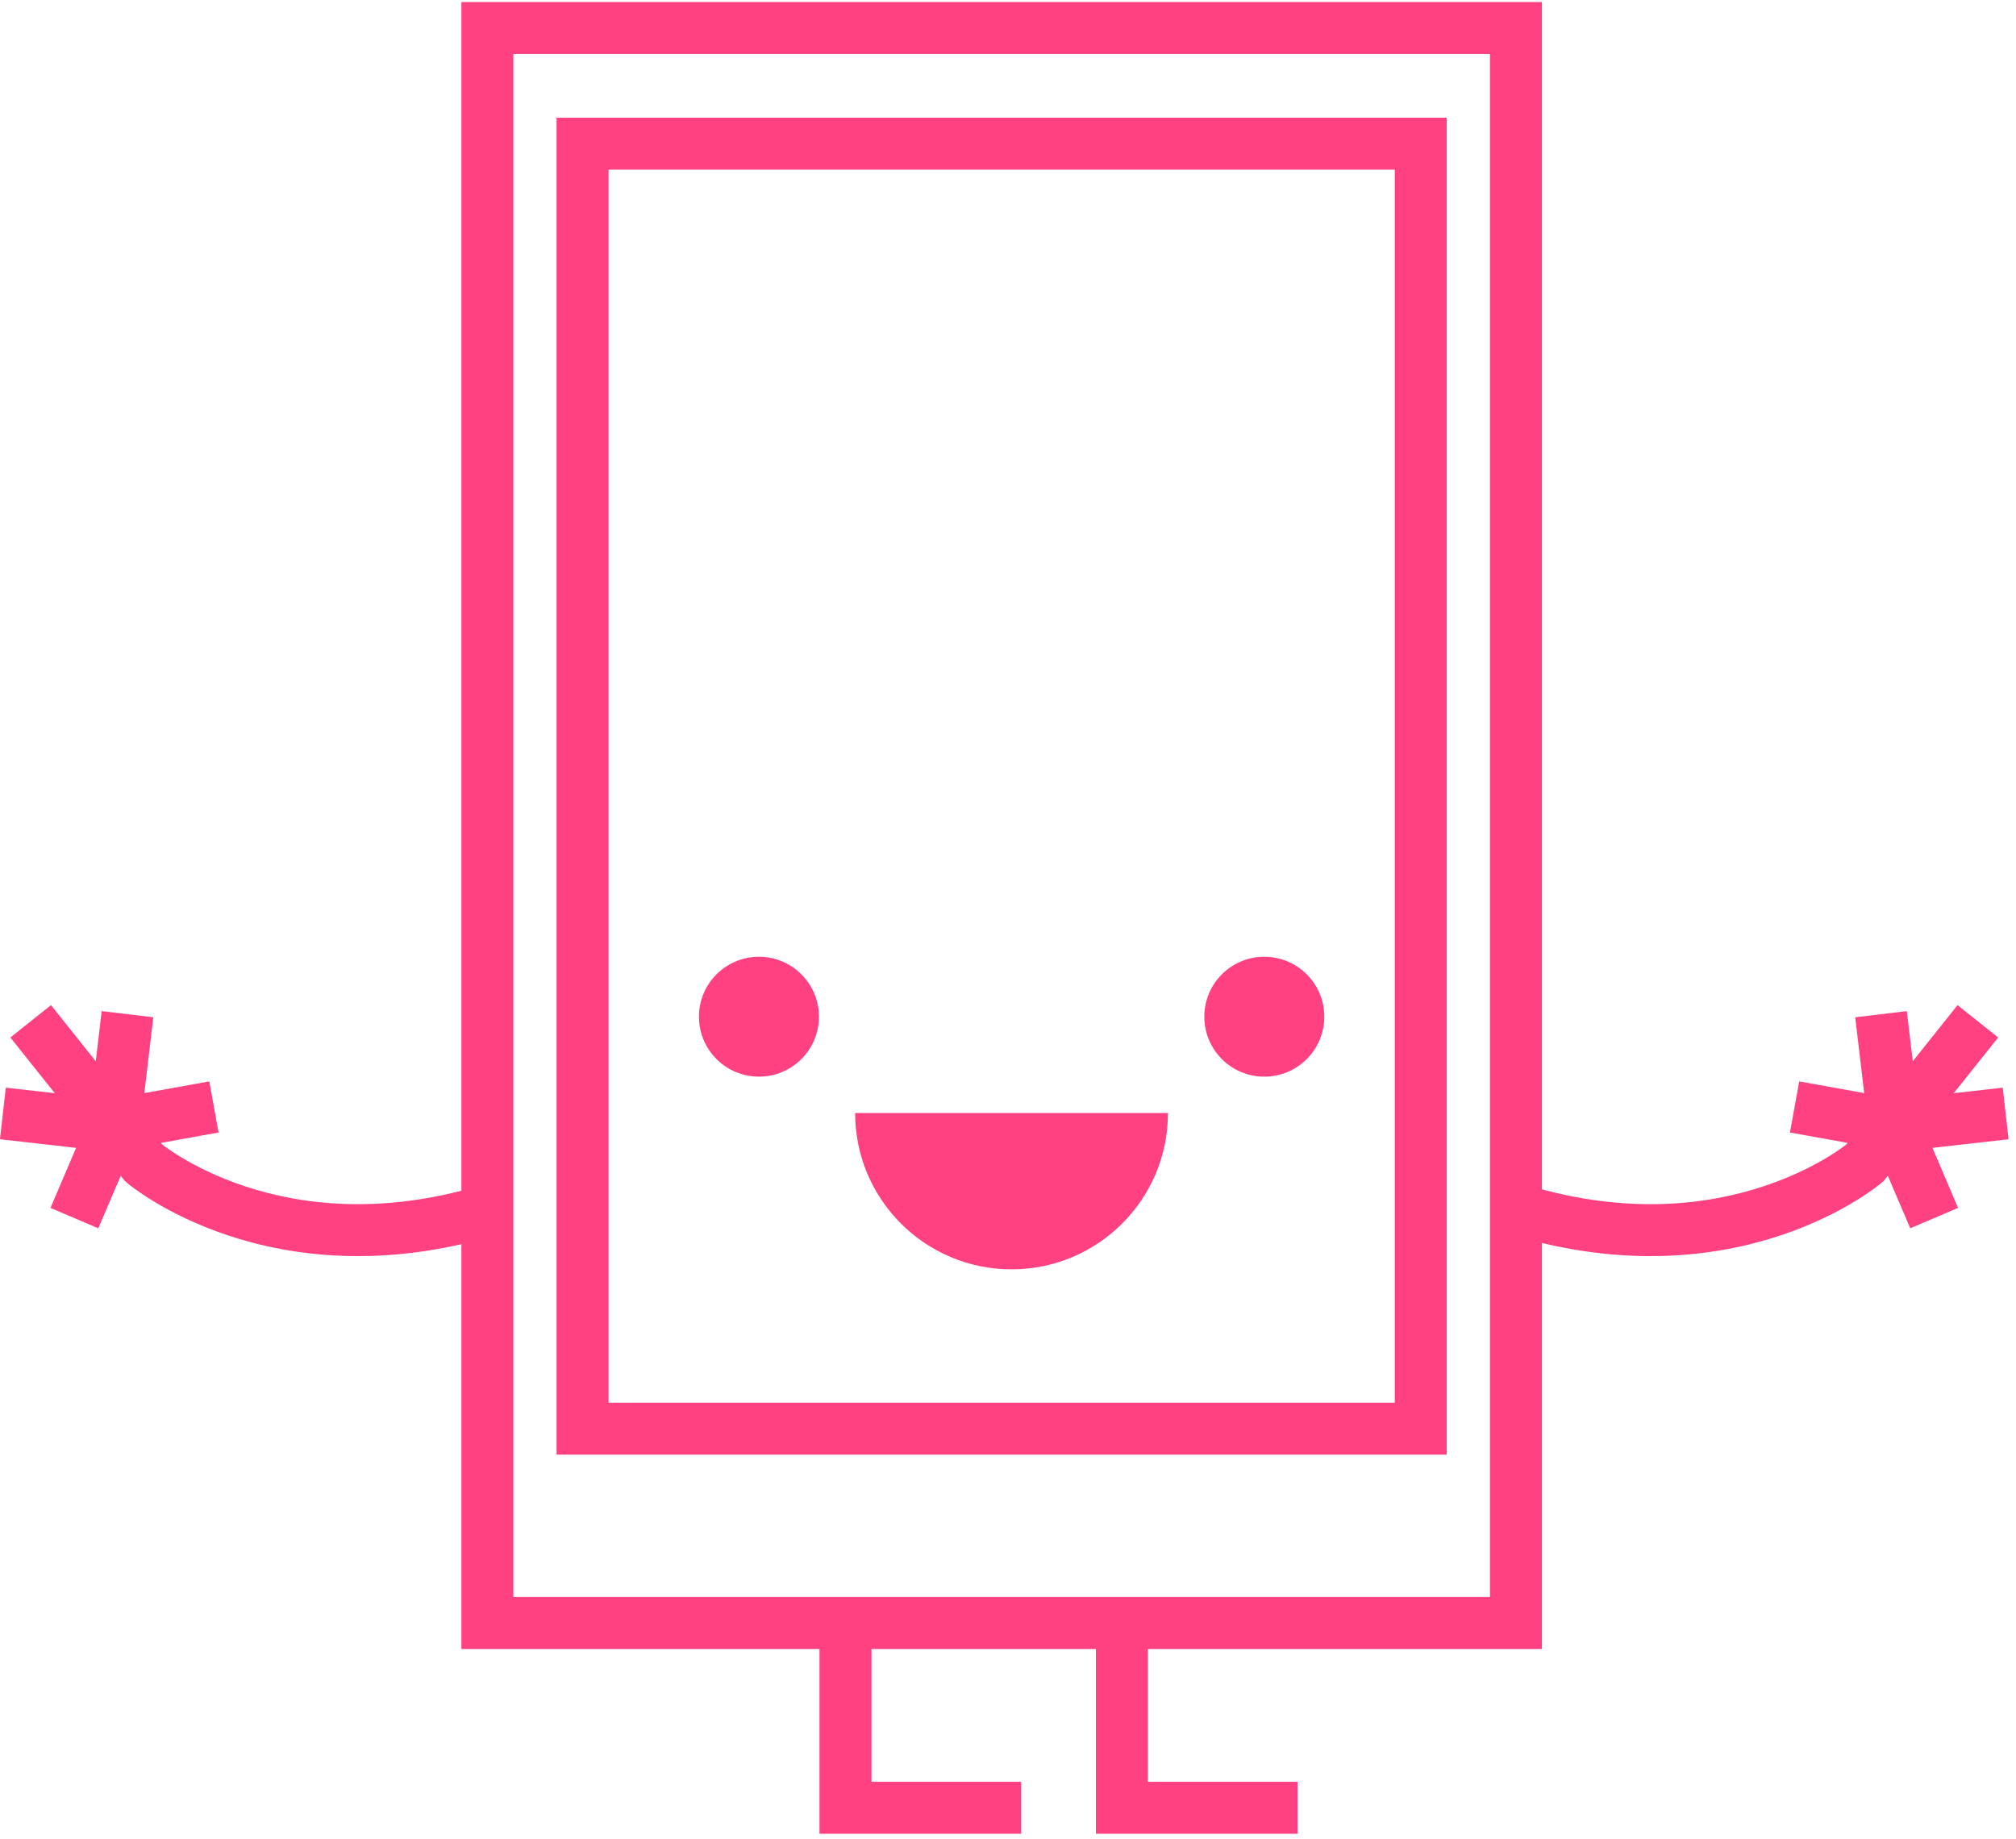 <svg width="194" height="177" viewBox="0 0 194 177" version="1.1" xmlns="http://www.w3.org/2000/svg" xmlns:xlink="http://www.w3.org/1999/xlink">
<title>Group 3</title>
<desc>Created using Figma</desc>
<g id="Canvas" transform="translate(-7431 -1)">
<g id="Group 3">
<g id="Group 2">
<g id="phonnie - Copy">
<g id="Layer x0020 1">
<g id="798463248">
<g id="Vector">
<use xlink:href="#path0_stroke" transform="translate(7477.9 3.697)" fill="#FF4081"/>
</g>
<g id="Vector">
<use xlink:href="#path1_stroke" transform="translate(7487.06 14.829)" fill="#FF4081"/>
</g>
<g id="Vector">
<use xlink:href="#path2_fill" transform="translate(7498.26 93.09)" fill="#FF4081"/>
</g>
<g id="Vector">
<use xlink:href="#path3_fill" transform="translate(7546.89 93.09)" fill="#FF4081"/>
</g>
<g id="Vector">
<use xlink:href="#path4_fill" transform="translate(7513.29 108.132)" fill="#FF4081"/>
</g>
<g id="Vector">
<use xlink:href="#path5_stroke" transform="translate(7512.36 157.217)" fill="#FF4081"/>
</g>
<g id="Vector">
<use xlink:href="#path6_stroke" transform="translate(7538.96 157.217)" fill="#FF4081"/>
</g>
</g>
</g>
</g>
<g id="right-hand">
<use xlink:href="#path7_stroke" transform="matrix(0.782 0.623 -0.624 0.782 7603.29 84.932)" fill="#FF4081"/>
</g>
<g id="left-hand">
<use xlink:href="#path8_stroke" transform="matrix(-0.782 0.623 0.624 0.782 7451.99 84.932)" fill="#FF4081"/>
</g>
</g>
</g>
</g>
<defs>
<path id="path0_stroke" d="M -2.28293e-07 4.99123e-08L -2.28293e-07 -2.5L -2.5 -2.5L -2.5 4.99123e-08L -2.28293e-07 4.99123e-08ZM 98.979 4.99123e-08L 101.479 4.99123e-08L 101.479 -2.5L 98.979 -2.5L 98.979 4.99123e-08ZM 98.979 153.52L 98.979 156.02L 101.479 156.02L 101.479 153.52L 98.979 153.52ZM -2.28293e-07 153.52L -2.5 153.52L -2.5 156.02L -2.28293e-07 156.02L -2.28293e-07 153.52ZM -2.28293e-07 2.5L 98.979 2.5L 98.979 -2.5L -2.28293e-07 -2.5L -2.28293e-07 2.5ZM 96.479 4.99123e-08L 96.479 153.52L 101.479 153.52L 101.479 4.99123e-08L 96.479 4.99123e-08ZM 98.979 151.02L -2.28293e-07 151.02L -2.28293e-07 156.02L 98.979 156.02L 98.979 151.02ZM 2.5 153.52L 2.5 4.99123e-08L -2.5 4.99123e-08L -2.5 153.52L 2.5 153.52Z"/>
<path id="path1_stroke" d="M 1.36976e-06 -1.71128e-07L 1.36976e-06 -2.5L -2.5 -2.5L -2.5 -1.71128e-07L 1.36976e-06 -1.71128e-07ZM 80.66 -1.71128e-07L 83.16 -1.71128e-07L 83.16 -2.5L 80.66 -2.5L 80.66 -1.71128e-07ZM 80.66 123.681L 80.66 126.181L 83.16 126.181L 83.16 123.681L 80.66 123.681ZM 1.36976e-06 123.681L -2.5 123.681L -2.5 126.181L 1.36976e-06 126.181L 1.36976e-06 123.681ZM 1.36976e-06 2.5L 80.66 2.5L 80.66 -2.5L 1.36976e-06 -2.5L 1.36976e-06 2.5ZM 78.16 -1.71128e-07L 78.16 123.681L 83.16 123.681L 83.16 -1.71128e-07L 78.16 -1.71128e-07ZM 80.66 121.181L 1.36976e-06 121.181L 1.36976e-06 126.181L 80.66 126.181L 80.66 121.181ZM 2.5 123.681L 2.5 -1.71128e-07L -2.5 -1.71128e-07L -2.5 123.681L 2.5 123.681Z"/>
<path id="path2_fill" d="M 5.773 11.539C 8.961 11.539 11.546 8.956 11.546 5.77C 11.546 2.583 8.961 0 5.773 0C 2.585 0 0 2.583 0 5.77C 0 8.956 2.585 11.539 5.773 11.539Z"/>
<path id="path3_fill" d="M 5.773 11.539C 8.961 11.539 11.546 8.956 11.546 5.77C 11.546 2.583 8.961 0 5.773 0C 2.585 0 0 2.583 0 5.77C 0 8.956 2.585 11.539 5.773 11.539Z"/>
<path id="path4_fill" fill-rule="evenodd" d="M 15.051 0L 30.102 0C 30.102 8.308 23.364 15.043 15.051 15.043C 6.738 15.043 0 8.308 0 0L 15.051 0Z"/>
<path id="path5_stroke" d="M 4.56587e-07 17.783L -2.5 17.783L -2.5 20.283L 4.56587e-07 20.283L 4.56587e-07 17.783ZM -2.5 2.2817e-06L -2.5 17.783L 2.5 17.783L 2.5 2.2817e-06L -2.5 2.2817e-06ZM 4.56587e-07 20.283L 16.906 20.283L 16.906 15.283L 4.56587e-07 15.283L 4.56587e-07 20.283Z"/>
<path id="path6_stroke" d="M -4.56587e-07 17.783L -2.5 17.783L -2.5 20.283L -4.56587e-07 20.283L -4.56587e-07 17.783ZM -2.5 2.2817e-06L -2.5 17.783L 2.5 17.783L 2.5 2.2817e-06L -2.5 2.2817e-06ZM -4.56587e-07 20.283L 16.906 20.283L 16.906 15.283L -4.56587e-07 15.283L -4.56587e-07 20.283Z"/>
<path id="path7_stroke" d="M 23.069 17.426L 25.523 17.903L 25.569 17.667L 25.569 17.426L 23.069 17.426ZM 23.068 12.889L 21.31 14.668L 23.078 16.415L 24.835 14.657L 23.068 12.889ZM 0.93 43.956C 11.425 39.75 17.578 33.33 21.101 27.898C 22.855 25.192 23.951 22.743 24.611 20.951C 24.942 20.055 25.164 19.32 25.307 18.796C 25.378 18.534 25.43 18.325 25.465 18.174C 25.482 18.099 25.495 18.038 25.505 17.992C 25.51 17.97 25.514 17.951 25.517 17.936C 25.518 17.928 25.52 17.922 25.521 17.916C 25.521 17.914 25.522 17.911 25.522 17.909C 25.522 17.908 25.523 17.906 25.523 17.906C 25.523 17.904 25.523 17.903 23.069 17.426C 20.615 16.95 20.615 16.948 20.616 16.947C 20.616 16.947 20.616 16.946 20.616 16.945C 20.616 16.944 20.616 16.943 20.616 16.942C 20.617 16.941 20.617 16.94 20.617 16.94C 20.617 16.941 20.616 16.945 20.614 16.954C 20.61 16.97 20.604 17.002 20.593 17.047C 20.572 17.138 20.536 17.285 20.483 17.482C 20.375 17.877 20.196 18.473 19.92 19.222C 19.367 20.722 18.429 22.829 16.906 25.177C 13.873 29.855 8.492 35.539 -0.93 39.314L 0.93 43.956ZM 25.569 17.426L 25.568 -0L 20.568 0L 20.569 17.427L 25.569 17.426ZM 21.762 10.631L 13.236 15.226L 15.608 19.627L 24.134 15.032L 21.762 10.631ZM 21.883 15.032L 30.409 19.627L 32.781 15.226L 24.255 10.631L 21.883 15.032ZM 24.825 11.111L 17.112 3.489L 13.598 7.045L 21.31 14.668L 24.825 11.111ZM 24.835 14.657L 32.458 7.035L 28.923 3.499L 21.3 11.122L 24.835 14.657Z"/>
<path id="path8_stroke" d="M 23.069 17.426L 25.523 17.903L 25.569 17.667L 25.569 17.426L 23.069 17.426ZM 23.068 12.889L 21.31 14.668L 23.078 16.415L 24.835 14.657L 23.068 12.889ZM 0.93 43.956C 11.425 39.75 17.578 33.33 21.101 27.898C 22.855 25.192 23.951 22.743 24.611 20.951C 24.942 20.055 25.164 19.32 25.307 18.796C 25.378 18.534 25.43 18.325 25.465 18.174C 25.482 18.099 25.495 18.038 25.505 17.992C 25.51 17.97 25.514 17.951 25.517 17.936C 25.518 17.928 25.52 17.922 25.521 17.916C 25.521 17.914 25.522 17.911 25.522 17.909C 25.522 17.908 25.523 17.906 25.523 17.906C 25.523 17.904 25.523 17.903 23.069 17.426C 20.615 16.95 20.615 16.948 20.616 16.947C 20.616 16.947 20.616 16.946 20.616 16.945C 20.616 16.944 20.616 16.943 20.616 16.942C 20.617 16.941 20.617 16.94 20.617 16.94C 20.617 16.941 20.616 16.945 20.614 16.954C 20.61 16.97 20.604 17.002 20.593 17.047C 20.572 17.138 20.536 17.285 20.483 17.482C 20.375 17.877 20.196 18.473 19.92 19.222C 19.367 20.722 18.429 22.829 16.906 25.177C 13.873 29.855 8.492 35.539 -0.93 39.314L 0.93 43.956ZM 25.569 17.426L 25.568 -0L 20.568 0L 20.569 17.427L 25.569 17.426ZM 21.762 10.631L 13.236 15.226L 15.608 19.627L 24.134 15.032L 21.762 10.631ZM 21.883 15.032L 30.409 19.627L 32.781 15.226L 24.255 10.631L 21.883 15.032ZM 24.825 11.111L 17.112 3.489L 13.598 7.045L 21.31 14.668L 24.825 11.111ZM 24.835 14.657L 32.458 7.035L 28.923 3.499L 21.3 11.122L 24.835 14.657Z"/>
</defs>
</svg>
